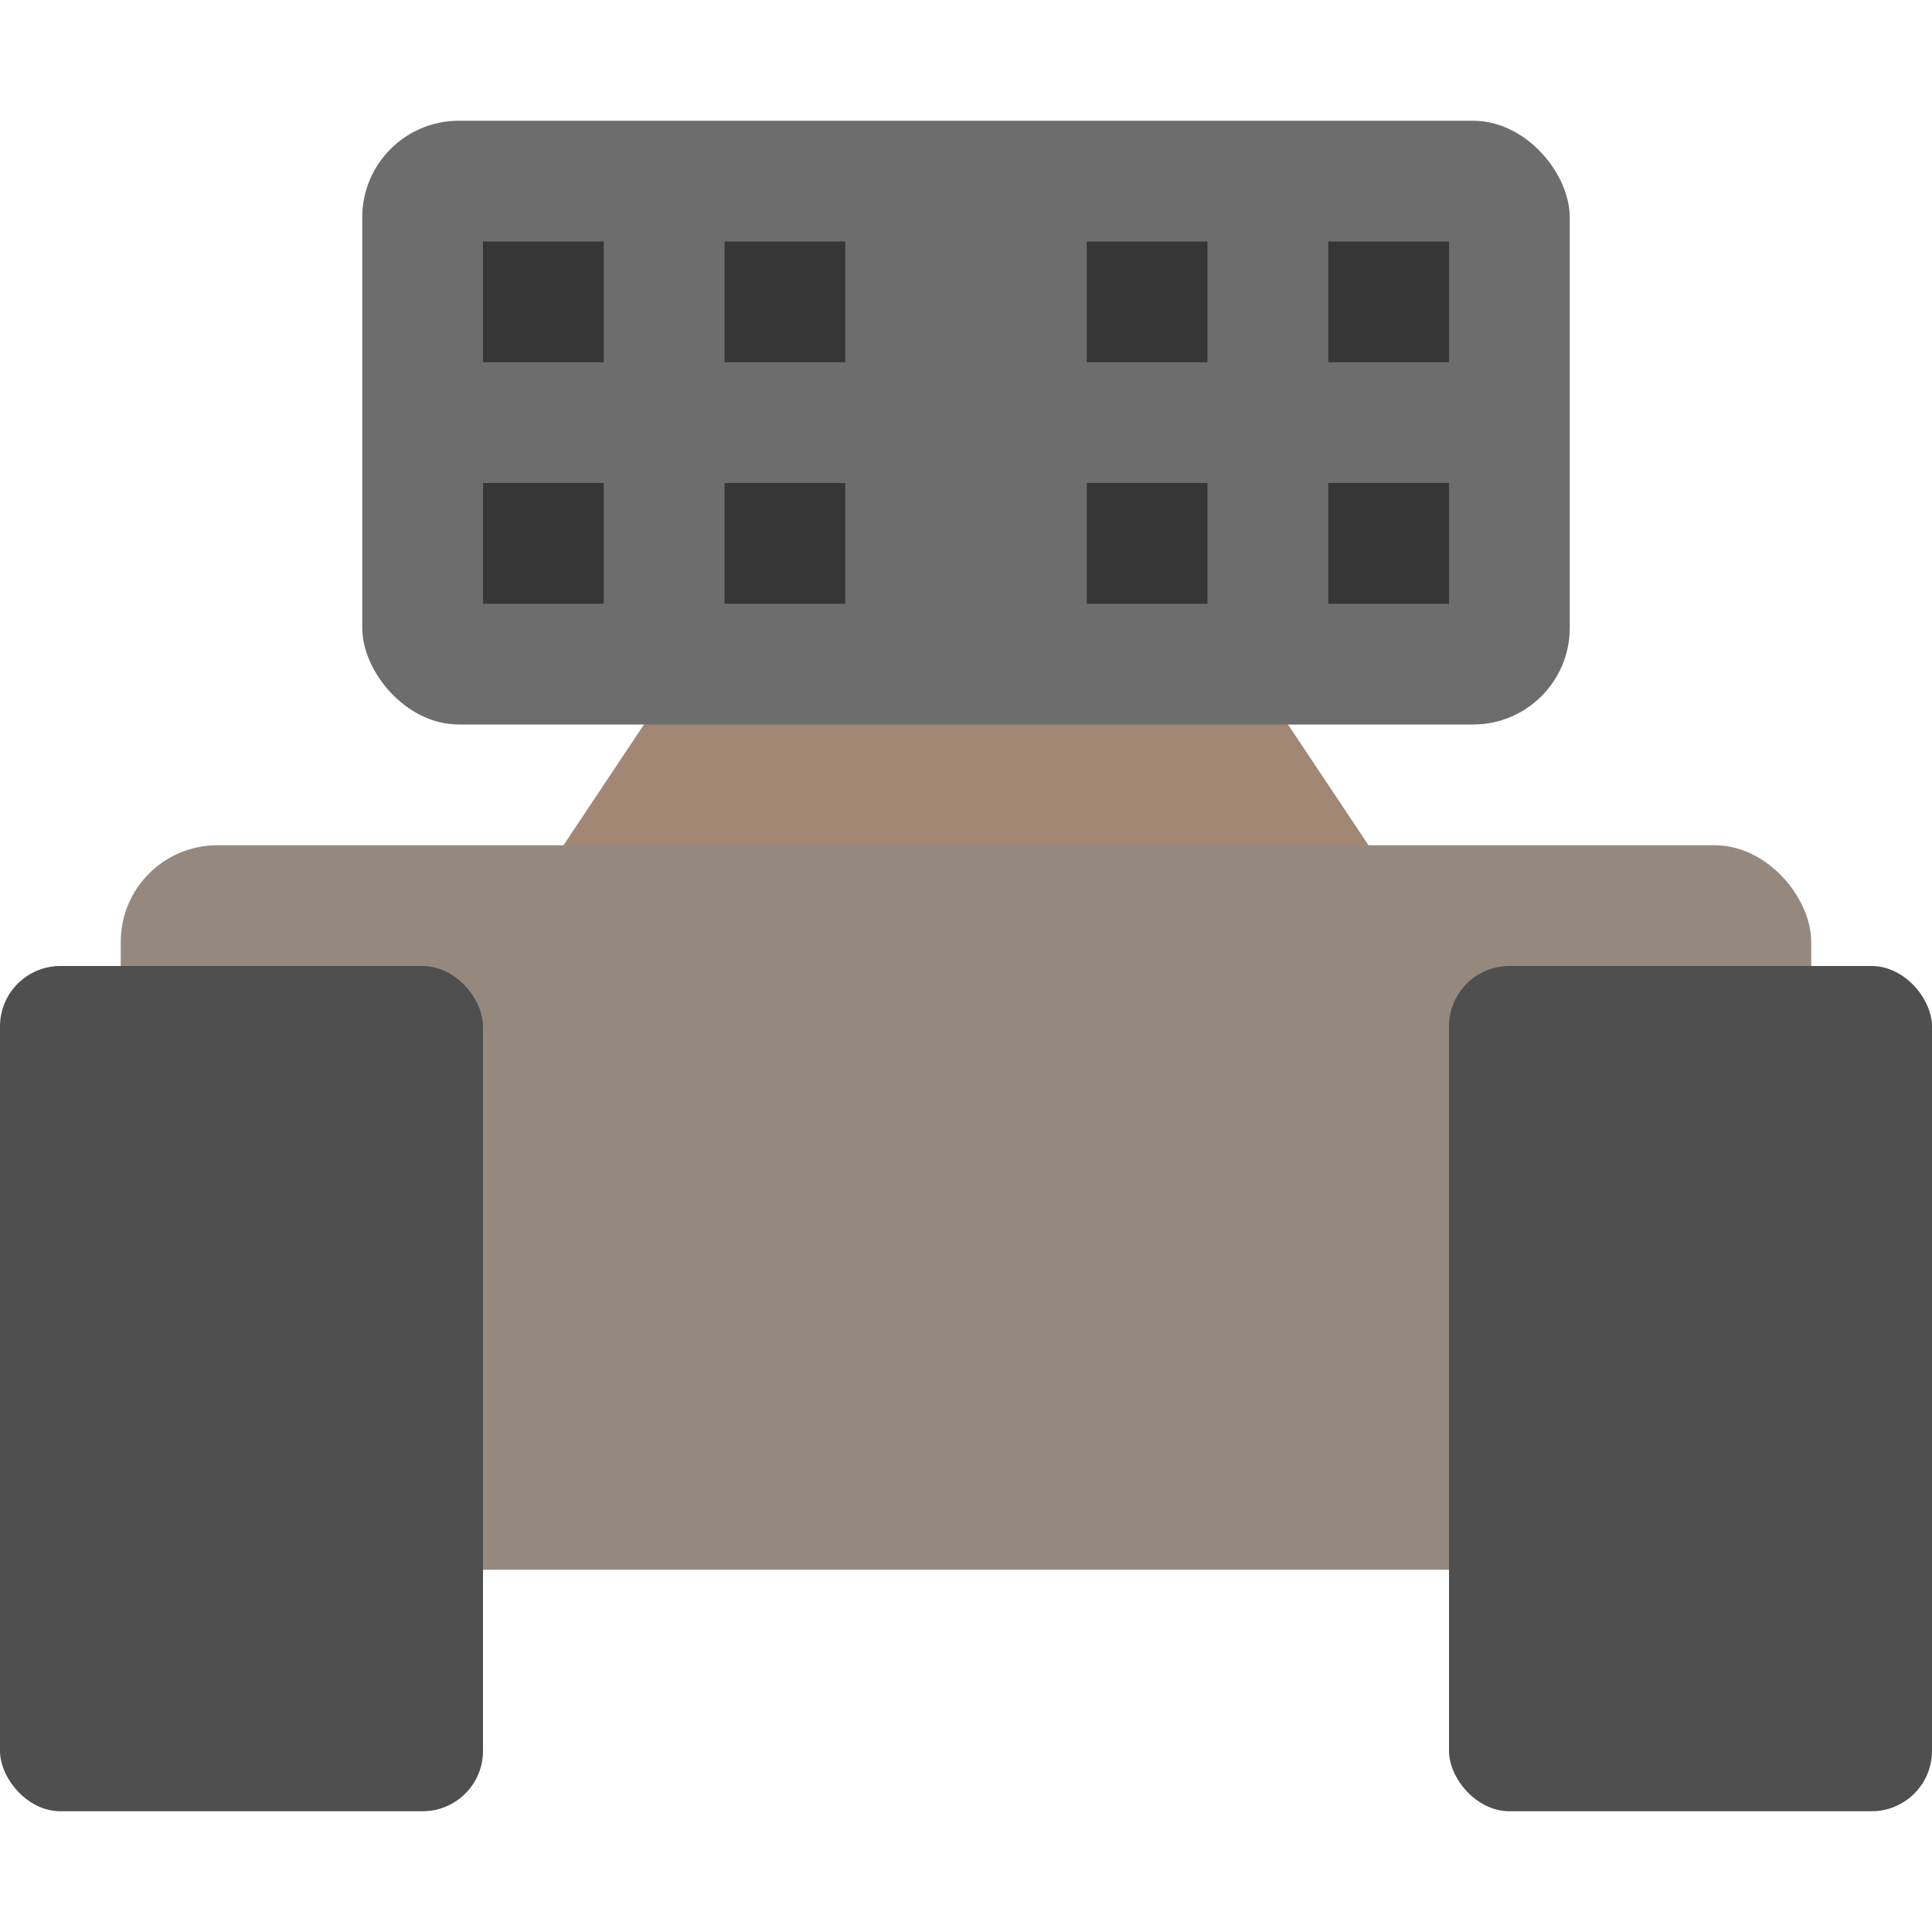 <svg xmlns="http://www.w3.org/2000/svg" width="16" height="16" version="1">
 <path style="fill:#a18774" d="M 4,8 6,5 H 10 L 12,8 Z"/>
 <rect style="fill:#95897f" width="14" height="6" x="1" y="7" rx=".8" ry=".8"/>
 <rect style="fill:#4f4f4f" width="4" height="7" x="0" y="8" rx=".5" ry=".5"/>
 <rect style="fill:#4f4f4f" width="4" height="7" x="12" y="8" rx=".5" ry=".5"/>
 <rect style="fill:#6d6d6d" width="10" height="5" x="3" y="1" rx=".8" ry=".8"/>
 <g style="opacity:0.5">
  <rect width="1" height="1" x="4" y="2"/>
  <rect width="1" height="1" x="6" y="2"/>
  <rect width="1" height="1" x="9" y="2"/>
  <rect width="1" height="1" x="11" y="2"/>
  <rect width="1" height="1" x="11" y="4"/>
  <rect width="1" height="1" x="9" y="4"/>
  <rect width="1" height="1" x="6" y="4"/>
  <rect width="1" height="1" x="4" y="4"/>
 </g>
</svg>
